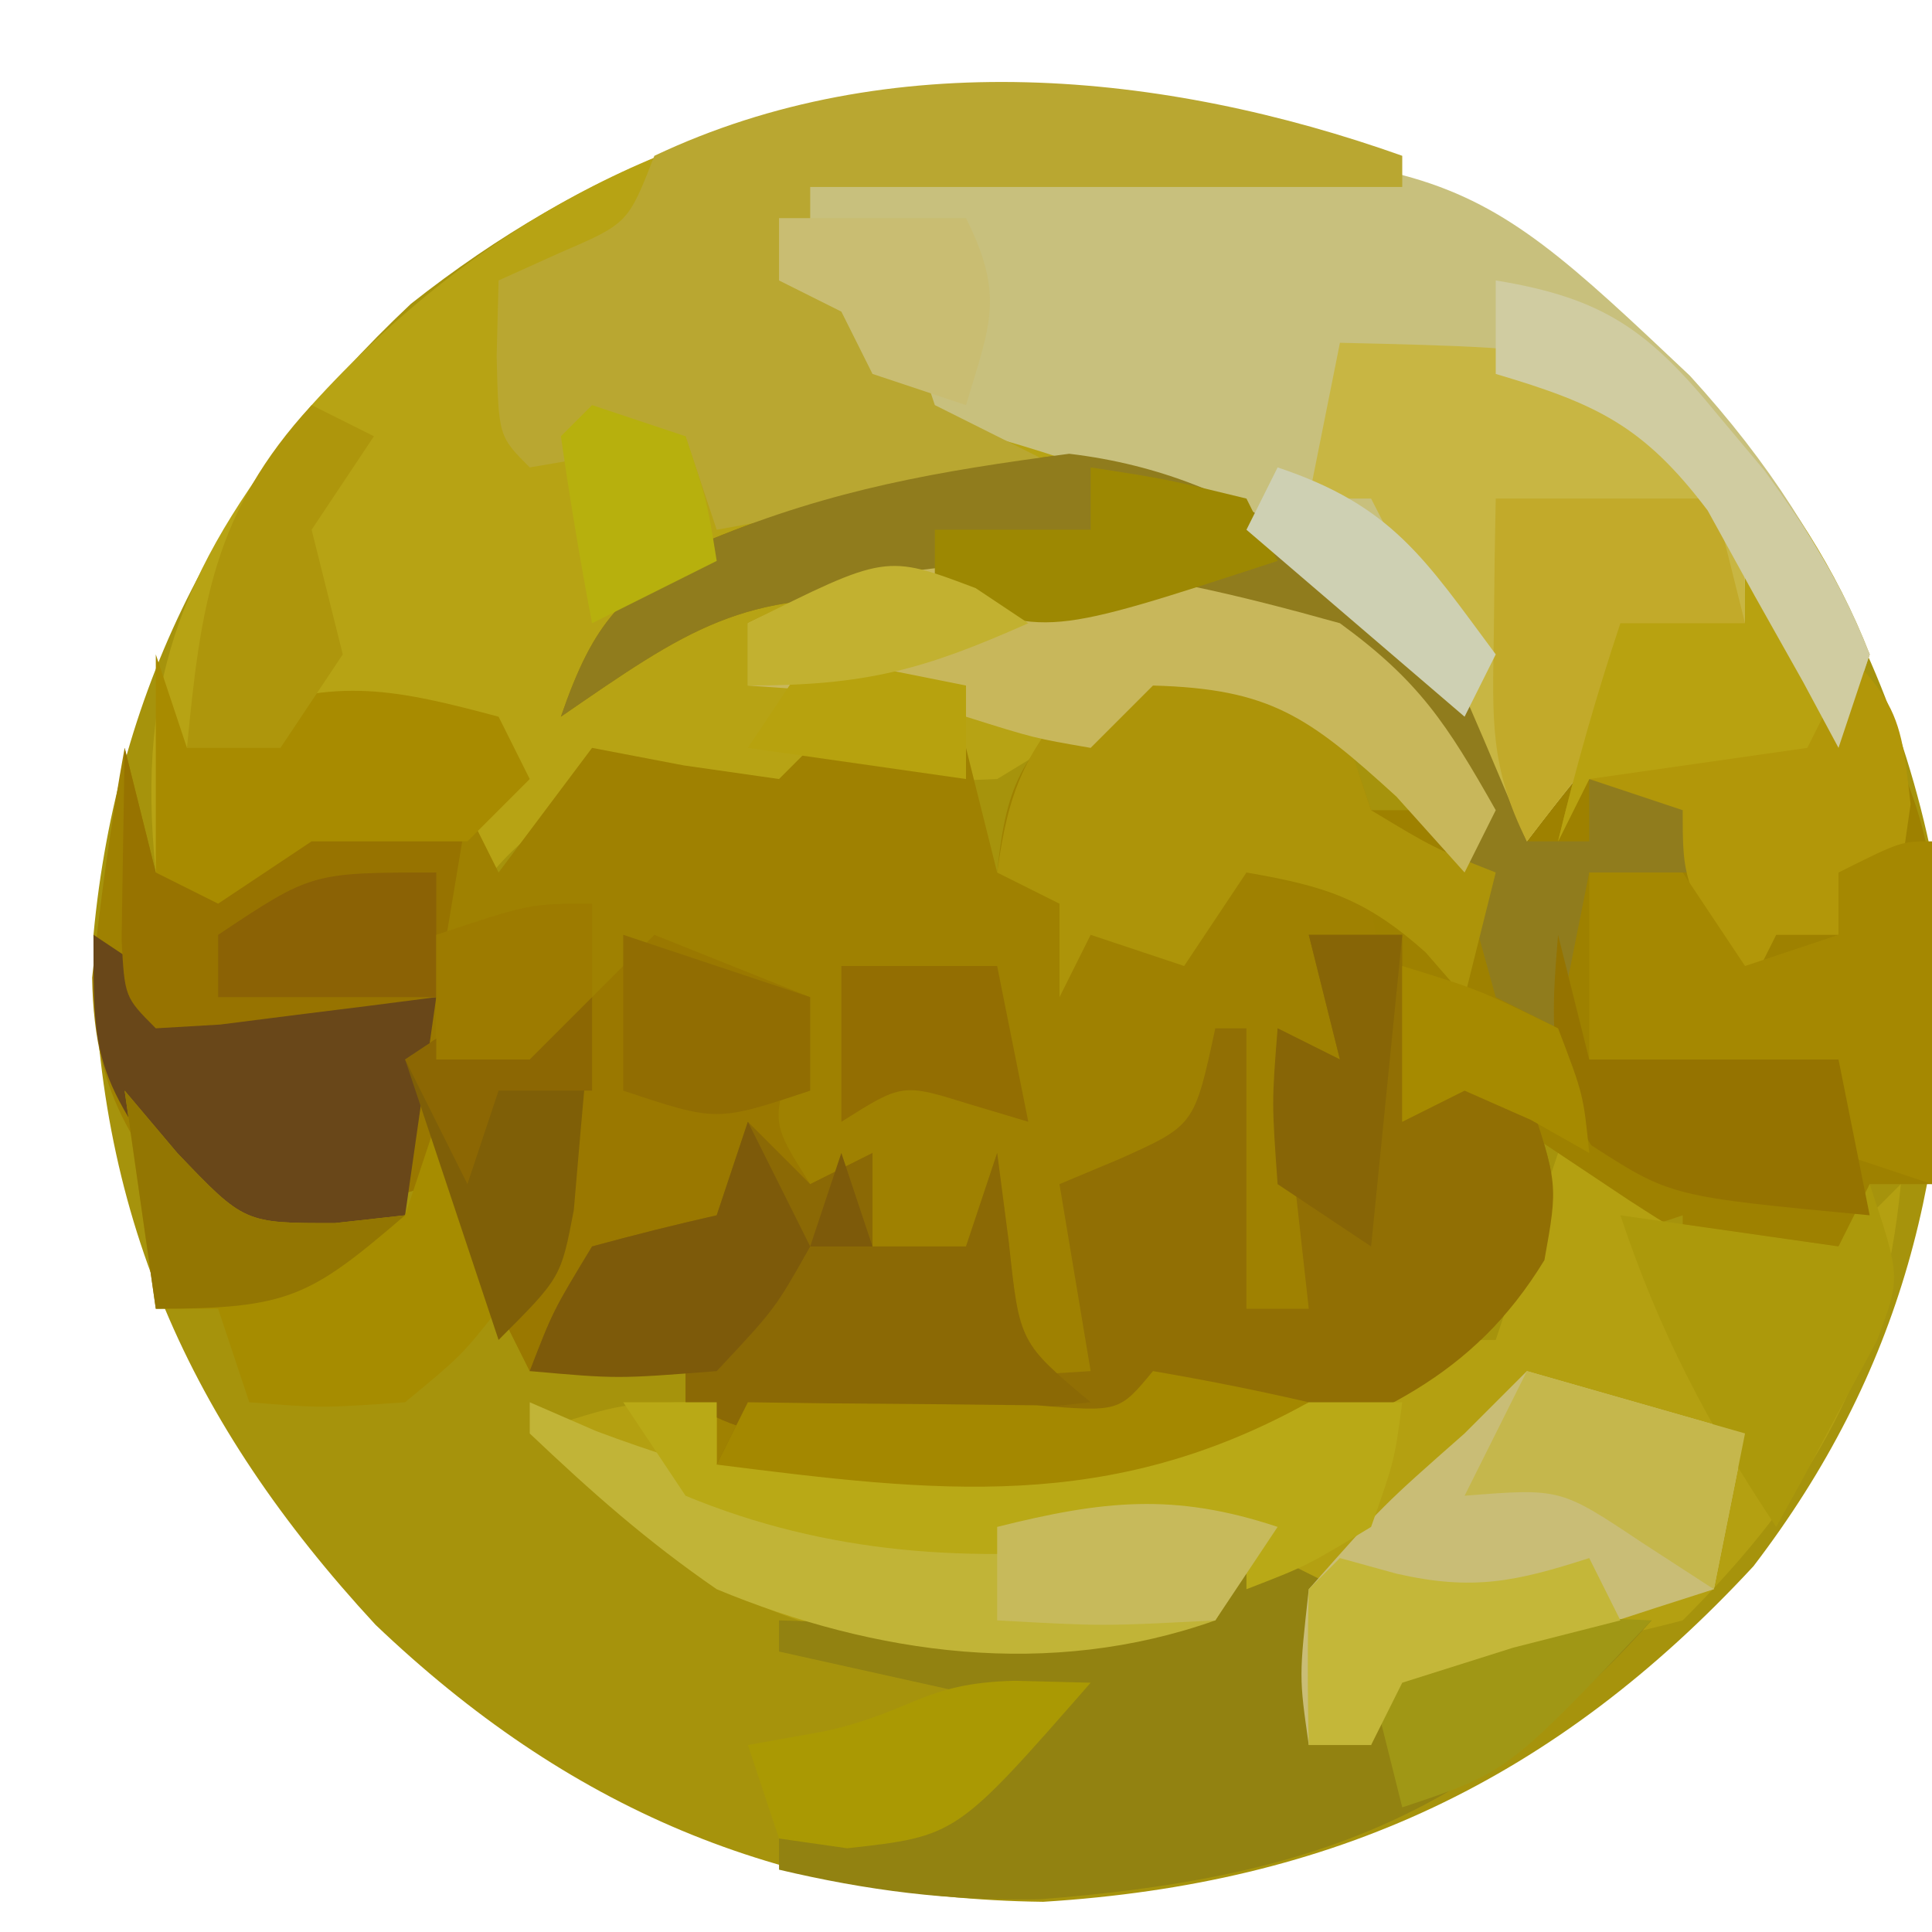 <?xml version="1.0" encoding="UTF-8"?>
<svg version="1.1" xmlns="http://www.w3.org/2000/svg" width="62" height="62">
<path d="M0 0 C7.323 5.731 11.949 12.634 13.258 21.984 C13.586 29.721 11.88 36.322 7.145 42.512 C0.784 49.381 -6.318 52.703 -15.648 53.281 C-24.16 53.174 -30.929 50.253 -37.074 44.391 C-43.079 37.895 -46.11 31.135 -46.125 22.25 C-45.361 14.1 -41.875 7.587 -35.938 2 C-24.689 -6.892 -12.112 -6.783 0 0 Z " fill="#A6930C" transform="translate(49.125,7.75)"/>
<path d="M0 0 C4.522 3.539 8.76 7.812 10.875 13.25 C10.38 14.735 10.38 14.735 9.875 16.25 C8.885 14.93 7.895 13.61 6.875 12.25 C3.805 14.297 2.094 16.342 -0.125 19.25 C-0.641 18.363 -1.156 17.476 -1.688 16.562 C-4.189 12.855 -7.105 10.239 -11.125 8.25 C-16.848 7.402 -21.867 9.072 -27.125 11.25 C-27.455 11.58 -27.785 11.91 -28.125 12.25 C-27.609 11.914 -27.094 11.577 -26.562 11.23 C-23.241 9.895 -20.675 10.25 -17.125 10.562 C-15.908 10.662 -14.691 10.761 -13.438 10.863 C-6.765 11.642 -6.765 11.642 -4.641 13.66 C-3.469 15.19 -2.297 16.72 -1.125 18.25 C-1.455 18.91 -1.785 19.57 -2.125 20.25 C-2.847 19.446 -3.569 18.641 -4.312 17.812 C-7.185 15.195 -8.292 14.25 -12.125 14.25 C-13.799 15.237 -15.466 16.238 -17.125 17.25 C-20.188 17.375 -20.188 17.375 -23.125 17.25 C-24.463 17.565 -25.797 17.896 -27.125 18.25 C-28.445 18.25 -29.765 18.25 -31.125 18.25 C-32.876 19.667 -32.876 19.667 -34.125 21.25 C-34.125 20.26 -34.125 19.27 -34.125 18.25 C-38.205 19.552 -38.205 19.552 -42.125 21.25 C-42.785 20.92 -43.445 20.59 -44.125 20.25 C-44.791 13.855 -43.121 10.23 -39.125 5.25 C-28.365 -6.629 -13.437 -7.525 0 0 Z " fill="#B7A314" transform="translate(49.125,7.75)"/>
<path d="M0 0 C0.33 1.32 0.66 2.64 1 4 C3.386 3.424 5.667 2.778 8 2 C8.99 2 9.98 2 11 2 C11.33 2.66 11.66 3.32 12 4 C12.99 2.68 13.98 1.36 15 0 C15.969 0.186 16.939 0.371 17.938 0.562 C18.948 0.707 19.959 0.851 21 1 C21.33 0.67 21.66 0.34 22 0 C23.666 -0.041 25.334 -0.043 27 0 C27.33 1.32 27.66 2.64 28 4 C29.65 4 31.3 4 33 4 C32.01 4.33 31.02 4.66 30 5 C31.32 5.33 32.64 5.66 34 6 C34.66 5.01 35.32 4.02 36 3 C38.475 3.495 38.475 3.495 41 4 C41 6.64 41 9.28 41 12 C41.33 11.34 41.66 10.68 42 10 C42.99 10.33 43.98 10.66 45 11 C46 14 46 14 45.562 16.438 C43.234 20.256 40.116 21.487 36 23 C30.208 24.394 24.835 23.763 19 23 C18.67 21.68 18.34 20.36 18 19 C16.35 19.33 14.7 19.66 13 20 C12.01 18.02 11.02 16.04 10 14 C7.69 14.66 5.38 15.32 3 16 C0.436 13.047 -0.978 11.357 -1.043 7.375 C-0.779 4.894 -0.446 2.454 0 0 Z " fill="#9F8101" transform="translate(4,24)"/>
<path d="M0 0 C5.074 0.602 8.034 2.974 11.688 6.438 C12.718 7.747 13.728 9.075 14.688 10.438 C15.1 9.798 15.512 9.159 15.938 8.5 C17.909 6.177 18.805 6.014 21.688 5.438 C22.017 4.777 22.348 4.117 22.688 3.438 C23.701 5.096 24.699 6.764 25.688 8.438 C26.229 9.335 26.229 9.335 26.781 10.25 C27.927 13.017 27.884 15.204 27.812 18.188 C27.794 19.172 27.776 20.157 27.758 21.172 C27.735 21.92 27.711 22.667 27.688 23.438 C27.027 23.438 26.367 23.438 25.688 23.438 C25.192 24.922 25.192 24.922 24.688 26.438 C23.038 26.438 21.387 26.438 19.688 26.438 C19.688 25.777 19.688 25.117 19.688 24.438 C18.698 24.767 17.707 25.098 16.688 25.438 C16.192 23.953 16.192 23.953 15.688 22.438 C14.697 21.777 13.707 21.117 12.688 20.438 C12.027 20.767 11.367 21.098 10.688 21.438 C10.357 19.128 10.027 16.817 9.688 14.438 C8.367 14.107 7.048 13.777 5.688 13.438 C4.697 14.922 4.697 14.922 3.688 16.438 C2.697 16.108 1.708 15.777 0.688 15.438 C0.357 16.098 0.028 16.758 -0.312 17.438 C-0.312 16.448 -0.312 15.457 -0.312 14.438 C-0.973 14.107 -1.633 13.777 -2.312 13.438 C-1.999 10.403 -1.454 9.556 0.938 7.562 C3.688 6.438 3.688 6.438 6.438 7.062 C8.688 8.438 8.688 8.438 9.688 11.438 C10.678 11.438 11.668 11.438 12.688 11.438 C12.027 10.819 11.367 10.2 10.688 9.562 C8.688 7.438 8.688 7.438 8.688 5.438 C8.058 5.449 7.429 5.461 6.781 5.473 C2.575 5.517 -1.364 5.492 -5.5 4.688 C-10.486 4.361 -12.266 5.655 -16.312 8.438 C-15.244 5.339 -14.369 4.471 -11.5 2.75 C-7.57 1.132 -4.192 0.554 0 0 Z " fill="#9E8100" transform="translate(34.312,14.562)"/>
<path d="M0 0 C17.581 0.075 17.581 0.075 25.254 7.324 C27.84 10.161 29.467 12.746 31.023 16.266 C30.528 17.751 30.528 17.751 30.023 19.266 C29.033 17.946 28.043 16.626 27.023 15.266 C23.953 17.312 22.243 19.358 20.023 22.266 C19.508 21.379 18.992 20.492 18.461 19.578 C14.367 13.509 8.874 10.877 1.941 9.039 C0.023 8.266 0.023 8.266 -1.977 5.266 C-2.958 4.247 -3.954 3.242 -4.977 2.266 C-2.977 0.266 -2.977 0.266 0 0 Z " fill="#C8C07D" transform="translate(28.977,4.734)"/>
<path d="M0 0 C1.114 0.743 1.114 0.743 2.25 1.5 C5.063 3.319 5.063 3.319 9 3 C9.66 2.34 10.32 1.68 11 1 C10.436 6.924 8.187 10.813 4 15 C1.68 15.613 -0.643 16.014 -3.004 16.438 C-3.663 16.623 -4.321 16.809 -5 17 C-5.33 17.66 -5.66 18.32 -6 19 C-6.66 19 -7.32 19 -8 19 C-8 17.35 -8 15.7 -8 14 C-8.763 14.351 -9.526 14.701 -10.312 15.062 C-16.199 16.559 -22.087 16.651 -27.488 13.59 C-29.42 12.138 -31.237 10.652 -33 9 C-30 8 -30 8 -27 8 C-27 8.66 -27 9.32 -27 10 C-26.01 9.67 -25.02 9.34 -24 9 C-22.473 9.188 -20.952 9.422 -19.438 9.688 C-14.218 10.316 -10.735 9.106 -6.031 6.91 C-4 6 -4 6 -2 6 C-1.34 4.02 -0.68 2.04 0 0 Z " fill="#B4A011" transform="translate(50,37)"/>
<path d="M0 0 C1.485 0.99 1.485 0.99 3 2 C5.057 2.241 5.057 2.241 7.188 2.125 C8.446 2.084 9.704 2.042 11 2 C11 2.66 11 3.32 11 4 C11.66 3.34 12.32 2.68 13 2 C13.99 2 14.98 2 16 2 C16.66 1.34 17.32 0.68 18 0 C19.65 0.66 21.3 1.32 23 2 C22.814 2.619 22.629 3.237 22.438 3.875 C21.763 6.042 21.763 6.042 23 8 C23.66 7.67 24.32 7.34 25 7 C25 7.99 25 8.98 25 10 C25.99 10 26.98 10 28 10 C28.33 9.01 28.66 8.02 29 7 C29.124 7.949 29.247 8.898 29.375 9.875 C29.717 13.087 29.717 13.087 32 15 C30.209 15.195 28.417 15.381 26.625 15.562 C25.128 15.719 25.128 15.719 23.602 15.879 C21 16 21 16 19 15 C19 14.34 19 13.68 19 13 C17.35 13.33 15.7 13.66 14 14 C13.01 12.02 12.02 10.04 11 8 C8.69 8.66 6.38 9.32 4 10 C0 4.5 0 4.5 0 0 Z " fill="#9A7800" transform="translate(3,30)"/>
<path d="M0 0 C0.99 0 1.98 0 3 0 C3 1.98 3 3.96 3 6 C3.33 5.34 3.66 4.68 4 4 C4.99 4.33 5.98 4.66 7 5 C8 8 8 8 7.562 10.438 C5.234 14.256 2.116 15.487 -2 17 C-7.792 18.394 -13.165 17.763 -19 17 C-18.67 16.34 -18.34 15.68 -18 15 C-15.496 14.586 -15.496 14.586 -12.438 14.375 C-11.426 14.3 -10.414 14.225 -9.371 14.148 C-8.589 14.099 -7.806 14.05 -7 14 C-7.33 12.02 -7.66 10.04 -8 8 C-7.361 7.732 -6.721 7.464 -6.062 7.188 C-3.669 6.113 -3.669 6.113 -3 3 C-2.67 3 -2.34 3 -2 3 C-2 5.97 -2 8.94 -2 12 C-1.34 12 -0.68 12 0 12 C-0.33 9.03 -0.66 6.06 -1 3 C-0.34 3.33 0.32 3.66 1 4 C0.67 2.68 0.34 1.36 0 0 Z " fill="#916F04" transform="translate(42,30)"/>
<path d="M0 0 C0 0.33 0 0.66 0 1 C-6.27 1 -12.54 1 -19 1 C-19 1.99 -19 2.98 -19 4 C-18.01 4.33 -17.02 4.66 -16 5 C-15.67 5.99 -15.34 6.98 -15 8 C-13.68 8.66 -12.36 9.32 -11 10 C-14.63 10.66 -18.26 11.32 -22 12 C-22.33 11.01 -22.66 10.02 -23 9 C-24.207 9.278 -24.207 9.278 -25.438 9.562 C-26.283 9.707 -27.129 9.851 -28 10 C-29 9 -29 9 -29.062 6.438 C-29.042 5.633 -29.021 4.829 -29 4 C-28.361 3.711 -27.721 3.422 -27.062 3.125 C-24.848 2.172 -24.848 2.172 -24 0 C-16.467 -3.568 -7.658 -2.723 0 0 Z " fill="#B9A731" transform="translate(45,5)"/>
<path d="M0 0 C0.66 0.33 1.32 0.66 2 1 C1.67 2.65 1.34 4.3 1 6 C1.66 6 2.32 6 3 6 C3.33 5.01 3.66 4.02 4 3 C6.64 2.67 9.28 2.34 12 2 C6.235 8.464 0.747 10.298 -7.621 10.949 C-10.516 11.011 -13.185 10.667 -16 10 C-16 9.67 -16 9.34 -16 9 C-14.608 8.567 -14.608 8.567 -13.188 8.125 C-9.902 7.112 -9.902 7.112 -7 5 C-11.455 4.01 -11.455 4.01 -16 3 C-16 2.67 -16 2.34 -16 2 C-15.264 2.023 -14.528 2.046 -13.77 2.07 C-12.306 2.097 -12.306 2.097 -10.812 2.125 C-9.368 2.16 -9.368 2.16 -7.895 2.195 C-4.87 1.991 -2.779 1.142 0 0 Z " fill="#928211" transform="translate(41,50)"/>
<path d="M0 0 C5.827 0.691 9.72 4.081 13.422 8.516 C14.688 10.438 14.688 10.438 14.688 12.438 C15.348 12.438 16.008 12.438 16.688 12.438 C16.688 11.777 16.688 11.117 16.688 10.438 C18.668 10.438 20.648 10.438 22.688 10.438 C22.027 11.428 21.367 12.418 20.688 13.438 C19.367 13.438 18.047 13.438 16.688 13.438 C16.358 15.088 16.027 16.738 15.688 18.438 C15.027 18.108 14.367 17.777 13.688 17.438 C13.378 16.324 13.069 15.21 12.75 14.062 C11.742 10.623 11.259 9.658 8.688 7.438 C8.688 6.777 8.688 6.117 8.688 5.438 C8.058 5.449 7.429 5.461 6.781 5.473 C2.575 5.517 -1.364 5.492 -5.5 4.688 C-10.486 4.361 -12.266 5.655 -16.312 8.438 C-15.244 5.339 -14.369 4.471 -11.5 2.75 C-7.57 1.132 -4.192 0.554 0 0 Z " fill="#907C1D" transform="translate(34.312,14.562)"/>
<path d="M0 0 C8.127 0.191 8.127 0.191 11.562 3.375 C13 6 13 6 13 9 C12.01 9.66 11.02 10.32 10 11 C8.634 12.64 7.295 14.303 6 16 C5.546 14.928 5.093 13.855 4.625 12.75 C3.499 10.119 2.321 7.54 1 5 C0.34 5 -0.32 5 -1 5 C-0.67 3.35 -0.34 1.7 0 0 Z " fill="#C8B643" transform="translate(43,11)"/>
<path d="M0 0 C0.928 0.454 1.856 0.907 2.812 1.375 C3.143 2.365 3.473 3.355 3.812 4.375 C5.813 5.584 5.813 5.584 7.812 6.375 C7.482 7.695 7.152 9.015 6.812 10.375 C6.4 9.901 5.987 9.426 5.562 8.938 C3.63 7.212 2.331 6.809 -0.188 6.375 C-1.177 7.86 -1.177 7.86 -2.188 9.375 C-3.178 9.045 -4.168 8.715 -5.188 8.375 C-5.518 9.035 -5.848 9.695 -6.188 10.375 C-6.188 9.385 -6.188 8.395 -6.188 7.375 C-6.848 7.045 -7.508 6.715 -8.188 6.375 C-7.823 3.733 -7.305 2.505 -5.5 0.5 C-3.188 -0.625 -3.188 -0.625 0 0 Z " fill="#AD9409" transform="translate(40.188,21.625)"/>
<path d="M0 0 C2.31 0.66 4.62 1.32 7 2 C6.67 3.65 6.34 5.3 6 7 C5.397 7.193 4.793 7.387 4.172 7.586 C3.373 7.846 2.573 8.107 1.75 8.375 C0.961 8.63 0.172 8.885 -0.641 9.148 C-2.866 9.952 -4.909 10.897 -7 12 C-7.312 9.812 -7.312 9.812 -7 7 C-4.625 4.312 -4.625 4.312 -2 2 C-1.34 1.34 -0.68 0.68 0 0 Z " fill="#C9BD76" transform="translate(49,44)"/>
<path d="M0 0 C0.66 0.66 1.32 1.32 2 2 C2.66 1.67 3.32 1.34 4 1 C4 1.99 4 2.98 4 4 C4.99 4 5.98 4 7 4 C7.33 3.01 7.66 2.02 8 1 C8.124 1.949 8.248 2.897 8.375 3.875 C8.717 7.087 8.717 7.087 11 9 C9.209 9.195 7.417 9.381 5.625 9.562 C4.128 9.719 4.128 9.719 2.602 9.879 C0 10 0 10 -2 9 C-2 8.34 -2 7.68 -2 7 C-3.65 7.33 -5.3 7.66 -7 8 C-6.25 6.062 -6.25 6.062 -5 4 C-3.674 3.638 -2.341 3.303 -1 3 C-0.67 2.01 -0.34 1.02 0 0 Z " fill="#8B6905" transform="translate(24,36)"/>
<path d="M0 0 C1.056 0.458 1.056 0.458 2.133 0.926 C9.178 3.565 16.637 4.673 24 3 C23.262 4.945 23.262 4.945 22 7 C16.692 8.881 11.099 8.116 6 6 C3.776 4.47 1.97 2.874 0 1 C0 0.67 0 0.34 0 0 Z " fill="#C1B437" transform="translate(17,45)"/>
<path d="M0 0 C4.923 4.308 4.923 4.308 5.312 7.812 C5.158 8.895 5.158 8.895 5 10 C4.34 10 3.68 10 3 10 C3 10.66 3 11.32 3 12 C2.34 12 1.68 12 1 12 C0.67 12.66 0.34 13.32 0 14 C-2 10.25 -2 10.25 -2 8 C-2.99 7.67 -3.98 7.34 -5 7 C-5.33 7.66 -5.66 8.32 -6 9 C-5.424 6.614 -4.778 4.333 -4 2 C-2.68 2 -1.36 2 0 2 C0 1.34 0 0.68 0 0 Z " fill="#B29709" transform="translate(56,18)"/>
<path d="M0 0 C0 3.63 0 7.26 0 11 C-0.99 10.67 -1.98 10.34 -3 10 C-3.33 9.34 -3.66 8.68 -4 8 C-6.322 7.593 -8.657 7.256 -11 7 C-11 5.02 -11 3.04 -11 1 C-10.01 1 -9.02 1 -8 1 C-7.34 1.99 -6.68 2.98 -6 4 C-5.01 3.67 -4.02 3.34 -3 3 C-3 2.34 -3 1.68 -3 1 C-1 0 -1 0 0 0 Z " fill="#A58801" transform="translate(62,27)"/>
<path d="M0 0 C2.539 1.853 3.429 3.221 5 6 C4.67 6.66 4.34 7.32 4 8 C3.278 7.196 2.556 6.391 1.812 5.562 C-1.01 2.991 -2.239 2.102 -6 2 C-6.66 2.66 -7.32 3.32 -8 4 C-9.812 3.688 -9.812 3.688 -12 3 C-15.473 2.244 -15.473 2.244 -19 2 C-19 1.34 -19 0.68 -19 0 C-12.769 -3.116 -6.513 -1.819 0 0 Z " fill="#C8B75B" transform="translate(43,20)"/>
<path d="M0 0 C1.485 0.99 1.485 0.99 3 2 C5.057 2.241 5.057 2.241 7.188 2.125 C8.446 2.084 9.704 2.042 11 2 C10.67 4.31 10.34 6.62 10 9 C8.02 9.33 6.04 9.66 4 10 C0 4.5 0 4.5 0 0 Z " fill="#694719" transform="translate(3,30)"/>
<path d="M0 0 C2 1 2 1 2 1 Z M-26 2 C-25.01 2 -24.02 2 -23 2 C-23 2.66 -23 3.32 -23 4 C-22.01 3.67 -21.02 3.34 -20 3 C-18.391 3.136 -16.786 3.329 -15.188 3.562 C-10.891 4.064 -8.047 3.678 -4 2 C-3.01 2 -2.02 2 -1 2 C-1.25 3.875 -1.25 3.875 -2 6 C-4.062 7.25 -4.062 7.25 -6 8 C-6 7.34 -6 6.68 -6 6 C-7.299 6.206 -8.599 6.412 -9.938 6.625 C-14.797 7.163 -19.44 6.89 -24 5 C-24.66 4.01 -25.32 3.02 -26 2 Z " fill="#B9A916" transform="translate(46,43)"/>
<path d="M0 0 C0.33 1.32 0.66 2.64 1 4 C3.386 3.424 5.667 2.778 8 2 C8.99 2 9.98 2 11 2 C10.67 3.98 10.34 5.96 10 8 C8.522 8.194 7.042 8.38 5.562 8.562 C4.739 8.667 3.915 8.771 3.066 8.879 C2.384 8.919 1.703 8.959 1 9 C0 8 0 8 -0.098 6.152 C-0.065 4.102 -0.033 2.051 0 0 Z " fill="#977300" transform="translate(4,24)"/>
<path d="M0 0 C0.557 0.66 1.114 1.32 1.688 2 C3.841 4.255 3.841 4.255 6.75 4.25 C7.492 4.168 8.235 4.085 9 4 C9.33 3.01 9.66 2.02 10 1 C10.66 2.98 11.32 4.96 12 7 C10.812 8.5 10.812 8.5 9 10 C6.312 10.188 6.312 10.188 4 10 C3.67 9.01 3.34 8.02 3 7 C2.34 7 1.68 7 1 7 C0.67 4.69 0.34 2.38 0 0 Z " fill="#A68C00" transform="translate(4,35)"/>
<path d="M0 0 C2.31 0 4.62 0 7 0 C7.33 1.32 7.66 2.64 8 4 C7.01 4.66 6.02 5.32 5 6 C3.634 7.64 2.295 9.303 1 11 C-0.203 8.595 -0.101 7.05 -0.062 4.375 C-0.053 3.558 -0.044 2.74 -0.035 1.898 C-0.024 1.272 -0.012 0.645 0 0 Z " fill="#C2AA2A" transform="translate(48,16)"/>
<path d="M0 0 C0.33 0.99 0.66 1.98 1 3 C1.536 2.649 2.072 2.299 2.625 1.938 C5.775 0.694 7.769 1.138 11 2 C11.33 2.66 11.66 3.32 12 4 C11.34 4.66 10.68 5.32 10 6 C8.333 6 6.667 6 5 6 C4.01 6.66 3.02 7.32 2 8 C1.34 7.67 0.68 7.34 0 7 C0 4.69 0 2.38 0 0 Z " fill="#A88B00" transform="translate(5,21)"/>
<path d="M0 0 C1 3 1 3 0.223 5.043 C-0.16 5.751 -0.543 6.458 -0.938 7.188 C-1.318 7.903 -1.698 8.618 -2.09 9.355 C-2.39 9.898 -2.691 10.441 -3 11 C-5.197 7.705 -6.749 4.753 -8 1 C-5.69 1.33 -3.38 1.66 -1 2 C-0.67 1.34 -0.34 0.68 0 0 Z " fill="#AC990B" transform="translate(60,38)"/>
<path d="M0 0 C-0.114 1.459 -0.242 2.917 -0.375 4.375 C-0.445 5.187 -0.514 5.999 -0.586 6.836 C-1 9 -1 9 -3 11 C-3.99 8.03 -4.98 5.06 -6 2 C-3 0 -3 0 0 0 Z " fill="#7F5F07" transform="translate(19,32)"/>
<path d="M0 0 C0.33 1.32 0.66 2.64 1 4 C3.64 4 6.28 4 9 4 C9.33 5.65 9.66 7.3 10 9 C3.617 8.398 3.617 8.398 1.062 6.75 C-0.354 4.416 -0.217 2.679 0 0 Z " fill="#957300" transform="translate(50,30)"/>
<path d="M0 0 C1.675 0.286 3.344 0.618 5 1 C-1.418 4.565 -6.936 3.892 -14 3 C-13.67 2.34 -13.34 1.68 -13 1 C-11.718 1.017 -11.718 1.017 -10.41 1.035 C-8.753 1.049 -8.753 1.049 -7.062 1.062 C-5.409 1.08 -5.409 1.08 -3.723 1.098 C-1.086 1.313 -1.086 1.313 0 0 Z " fill="#A48800" transform="translate(37,44)"/>
<path d="M0 0 C0.66 1.32 1.32 2.64 2 4 C0.875 6 0.875 6 -1 8 C-4.188 8.25 -4.188 8.25 -7 8 C-6.25 6.062 -6.25 6.062 -5 4 C-3.674 3.638 -2.341 3.303 -1 3 C-0.67 2.01 -0.34 1.02 0 0 Z M3 1 C3.33 1.99 3.66 2.98 4 4 C3.34 4 2.68 4 2 4 C2.33 3.01 2.66 2.02 3 1 Z " fill="#7D5A0A" transform="translate(24,36)"/>
<path d="M0 0 C0.99 1.32 1.98 2.64 3 4 C2.67 4.66 2.34 5.32 2 6 C-1.5 6.5 -1.5 6.5 -5 7 C-5.33 7.66 -5.66 8.32 -6 9 C-5.424 6.614 -4.778 4.333 -4 2 C-2.68 2 -1.36 2 0 2 C0 1.34 0 0.68 0 0 Z " fill="#B8A210" transform="translate(56,18)"/>
<path d="M0 0 C3.473 0.564 4.913 1.609 7.125 4.312 C7.871 5.204 7.871 5.204 8.633 6.113 C10.03 8.042 11.139 9.776 12 12 C11.67 12.99 11.34 13.98 11 15 C10.625 14.301 10.25 13.603 9.863 12.883 C9.352 11.973 8.84 11.063 8.312 10.125 C7.814 9.22 7.315 8.315 6.801 7.383 C4.742 4.659 3.229 3.957 0 3 C0 2.01 0 1.02 0 0 Z " fill="#D0CCA1" transform="translate(48,9)"/>
<path d="M0 0 C0.66 0.33 1.32 0.66 2 1 C1.01 2.485 1.01 2.485 0 4 C0.165 4.66 0.33 5.32 0.5 6 C0.665 6.66 0.83 7.32 1 8 C0.01 9.485 0.01 9.485 -1 11 C-1.99 11 -2.98 11 -4 11 C-3.562 6.443 -3.15 3.423 0 0 Z " fill="#AE960C" transform="translate(10,13)"/>
<path d="M0 0 C2.31 0.66 4.62 1.32 7 2 C6.67 3.65 6.34 5.3 6 7 C5.237 6.505 4.474 6.01 3.688 5.5 C1.076 3.756 1.076 3.756 -2 4 C-1.34 2.68 -0.68 1.36 0 0 Z " fill="#C5B74C" transform="translate(49,44)"/>
<path d="M0 0 C2.438 0.375 2.438 0.375 5 1 C5.33 1.66 5.66 2.32 6 3 C-1.429 5.429 -1.429 5.429 -5 4 C-5 3.34 -5 2.68 -5 2 C-3.35 2 -1.7 2 0 2 C0 1.34 0 0.68 0 0 Z " fill="#9D8802" transform="translate(35,15)"/>
<path d="M0 0 C1.207 0.031 1.207 0.031 2.438 0.062 C-1.87 4.986 -1.87 4.986 -5.375 5.375 C-6.458 5.22 -6.458 5.22 -7.562 5.062 C-7.893 4.072 -8.223 3.083 -8.562 2.062 C-7.356 1.846 -7.356 1.846 -6.125 1.625 C-3.223 0.988 -2.97 0.072 0 0 Z " fill="#AA9903" transform="translate(32.562,53.938)"/>
<path d="M0 0 C-0.99 1.485 -0.99 1.485 -2 3 C-5.625 3.188 -5.625 3.188 -9 3 C-9 2.01 -9 1.02 -9 0 C-5.622 -0.845 -3.325 -1.108 0 0 Z " fill="#C7BA5B" transform="translate(41,49)"/>
<path d="M0 0 C-4.625 4.875 -4.625 4.875 -8 6 C-8.33 4.68 -8.66 3.36 -9 2 C-5.865 0.142 -3.625 -0.201 0 0 Z " fill="#A09715" transform="translate(53,52)"/>
<path d="M0 0 C0.598 0.165 1.196 0.33 1.812 0.5 C4.26 1.059 5.64 0.759 8 0 C8.33 0.66 8.66 1.32 9 2 C7.298 2.433 7.298 2.433 5.562 2.875 C4.387 3.246 3.211 3.618 2 4 C1.67 4.66 1.34 5.32 1 6 C0.34 6 -0.32 6 -1 6 C-1.043 4.334 -1.041 2.666 -1 1 C-0.67 0.67 -0.34 0.34 0 0 Z " fill="#C4B739" transform="translate(43,50)"/>
<path d="M0 0 C0.99 0 1.98 0 3 0 C2.67 3.3 2.34 6.6 2 10 C1.01 9.34 0.02 8.68 -1 8 C-1.188 5.375 -1.188 5.375 -1 3 C-0.01 3.495 -0.01 3.495 1 4 C0.67 2.68 0.34 1.36 0 0 Z " fill="#876506" transform="translate(42,30)"/>
<path d="M0 0 C1.65 0 3.3 0 5 0 C5.33 1.65 5.66 3.3 6 5 C5.381 4.814 4.763 4.629 4.125 4.438 C1.958 3.763 1.958 3.763 0 5 C0 3.35 0 1.7 0 0 Z " fill="#936E02" transform="translate(27,31)"/>
<path d="M0 0 C0 1.32 0 2.64 0 4 C-2.31 4 -4.62 4 -7 4 C-7 3.34 -7 2.68 -7 2 C-4 0 -4 0 0 0 Z " fill="#8B6205" transform="translate(14,28)"/>
<path d="M0 0 C1.98 0.66 3.96 1.32 6 2 C6 2.99 6 3.98 6 5 C3 6 3 6 0 5 C0 3.35 0 1.7 0 0 Z " fill="#916D02" transform="translate(20,30)"/>
<path d="M0 0 C1.98 0 3.96 0 6 0 C7.245 2.491 6.777 3.411 6 6 C5.01 5.67 4.02 5.34 3 5 C2.67 4.34 2.34 3.68 2 3 C1.34 2.67 0.68 2.34 0 2 C0 1.34 0 0.68 0 0 Z " fill="#C9BD72" transform="translate(25,7)"/>
<path d="M0 0 C0.557 0.66 1.114 1.32 1.688 2 C3.841 4.255 3.841 4.255 6.75 4.25 C7.492 4.168 8.235 4.085 9 4 C5.939 6.624 5.268 7 1 7 C0.67 4.69 0.34 2.38 0 0 Z " fill="#937602" transform="translate(4,35)"/>
<path d="M0 0 C2.438 0.75 2.438 0.75 5 2 C5.812 4.125 5.812 4.125 6 6 C5.381 5.649 4.763 5.299 4.125 4.938 C3.073 4.473 3.073 4.473 2 4 C1.01 4.495 1.01 4.495 0 5 C0 3.35 0 1.7 0 0 Z " fill="#A68A00" transform="translate(45,31)"/>
<path d="M0 0 C1.65 0.33 3.3 0.66 5 1 C5 1.99 5 2.98 5 4 C2.69 3.67 0.38 3.34 -2 3 C-1.34 2.01 -0.68 1.02 0 0 Z " fill="#B7A20E" transform="translate(26,21)"/>
<path d="M0 0 C0.99 0.33 1.98 0.66 3 1 C3.688 3.062 3.688 3.062 4 5 C2.02 5.99 2.02 5.99 0 7 C-0.381 5.009 -0.713 3.007 -1 1 C-0.67 0.67 -0.34 0.34 0 0 Z " fill="#B7B00D" transform="translate(19,13)"/>
<path d="M0 0 C0 0.99 0 1.98 0 3 C-0.99 3 -1.98 3 -3 3 C-3.33 3.99 -3.66 4.98 -4 6 C-4.66 4.68 -5.32 3.36 -6 2 C-3 0 -3 0 0 0 Z " fill="#8C6703" transform="translate(19,32)"/>
<path d="M0 0 C0 0.99 0 1.98 0 3 C-0.66 3.66 -1.32 4.32 -2 5 C-2.99 5 -3.98 5 -5 5 C-5 3.68 -5 2.36 -5 1 C-2 0 -2 0 0 0 Z " fill="#9D7B00" transform="translate(19,29)"/>
<path d="M0 0 C0.835 0.557 0.835 0.557 1.688 1.125 C-1.683 2.623 -3.517 3.125 -7.312 3.125 C-7.312 2.465 -7.312 1.805 -7.312 1.125 C-2.882 -1.09 -2.882 -1.09 0 0 Z " fill="#C2B130" transform="translate(31.312,18.875)"/>
<path d="M0 0 C3.688 1.229 4.724 2.939 7 6 C6.67 6.66 6.34 7.32 6 8 C3.69 6.02 1.38 4.04 -1 2 C-0.67 1.34 -0.34 0.68 0 0 Z " fill="#CED0B3" transform="translate(41,15)"/>
</svg>
